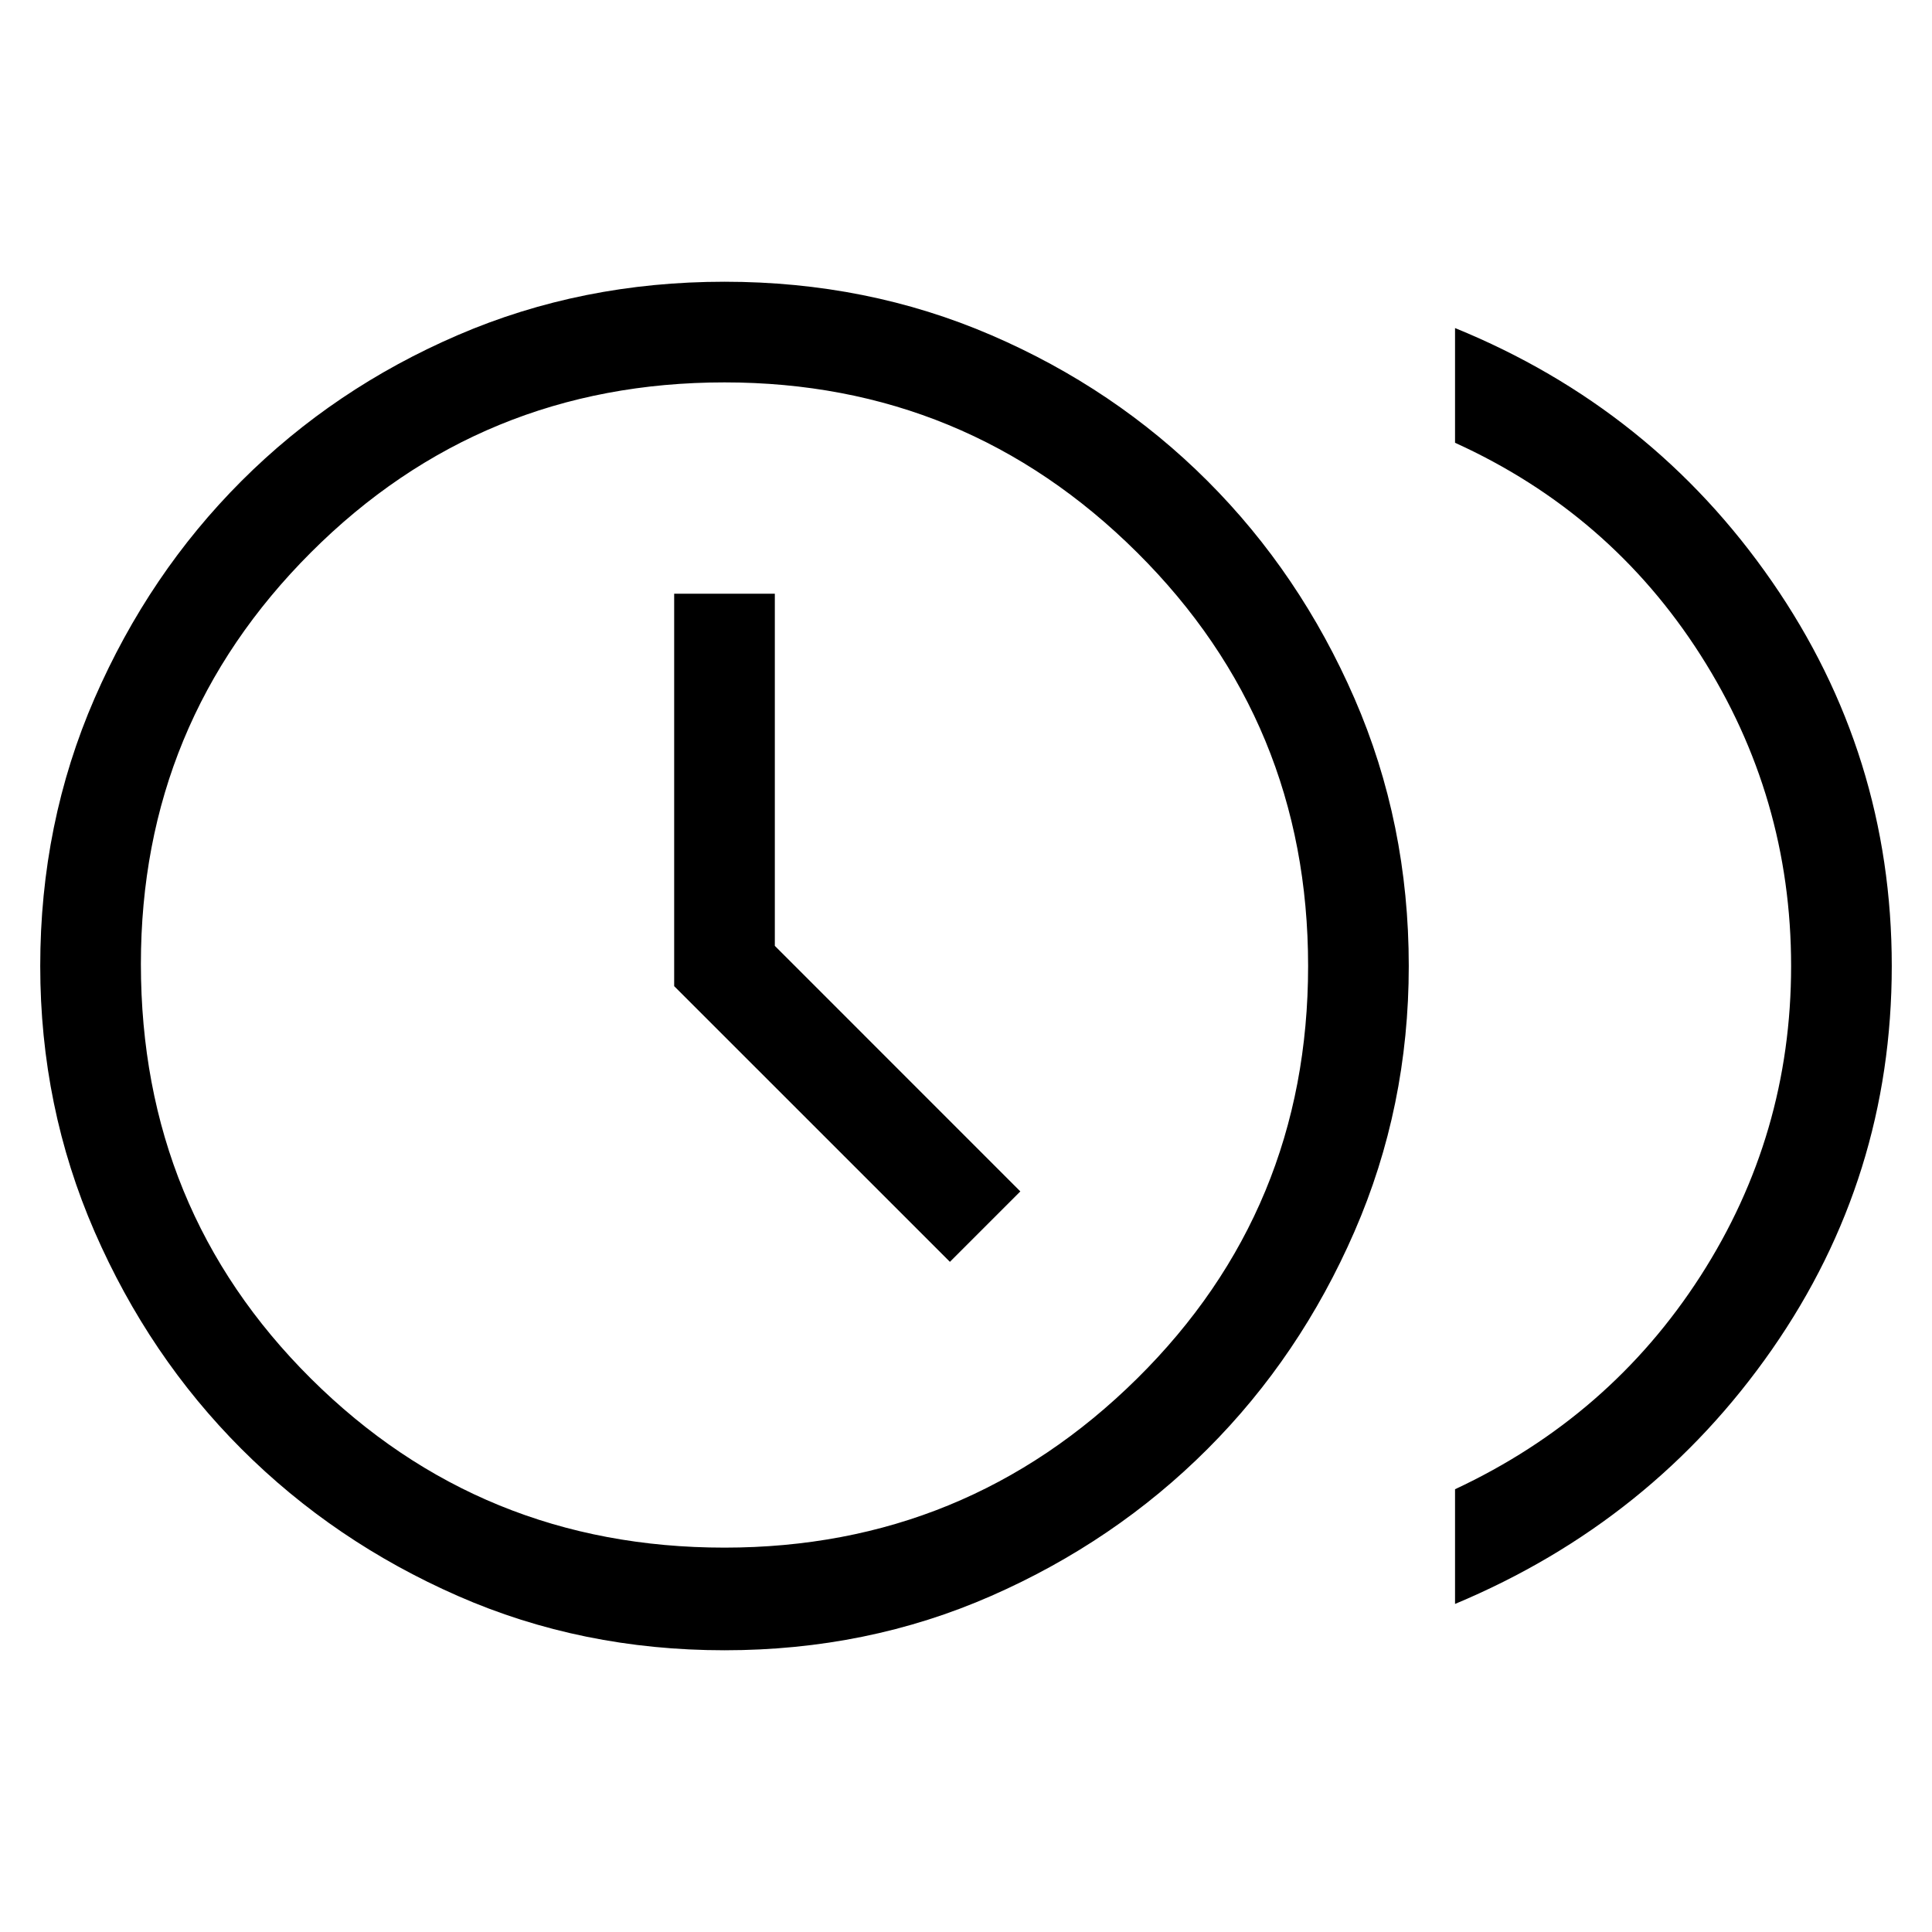 <svg xmlns="http://www.w3.org/2000/svg" viewBox="0 0 40 40"><path d="m19.667 26.125 1.458-1.458-5.083-5.084v-7.291h-2.084v8.125Zm10.458 7.083v-2.375q3.208-1.5 5.083-4.416Q37.083 23.5 37.083 20t-1.875-6.438q-1.875-2.937-5.083-4.395V6.792q4.083 1.666 6.563 5.25 2.479 3.583 2.479 7.958t-2.479 7.938q-2.48 3.562-6.563 5.27ZM15 34.167q-2.958 0-5.521-1.125Q6.917 31.917 5 30q-1.917-1.917-3.042-4.5Q.833 22.917.833 20q0-2.958 1.125-5.542Q3.083 11.875 5 9.958q1.917-1.916 4.479-3.02Q12.042 5.833 15 5.833q2.958 0 5.521 1.105Q23.083 8.042 25 9.958q1.917 1.917 3.042 4.5 1.125 2.584 1.125 5.542 0 2.917-1.125 5.5T25 30q-1.917 1.917-4.479 3.042-2.563 1.125-5.521 1.125Zm0-2.125q5 0 8.542-3.5 3.541-3.5 3.541-8.542t-3.541-8.562Q20 7.917 15 7.917q-5.042 0-8.563 3.521-3.52 3.52-3.52 8.52 0 5.084 3.52 8.584 3.521 3.5 8.563 3.5ZM15 20Z"/></svg>
